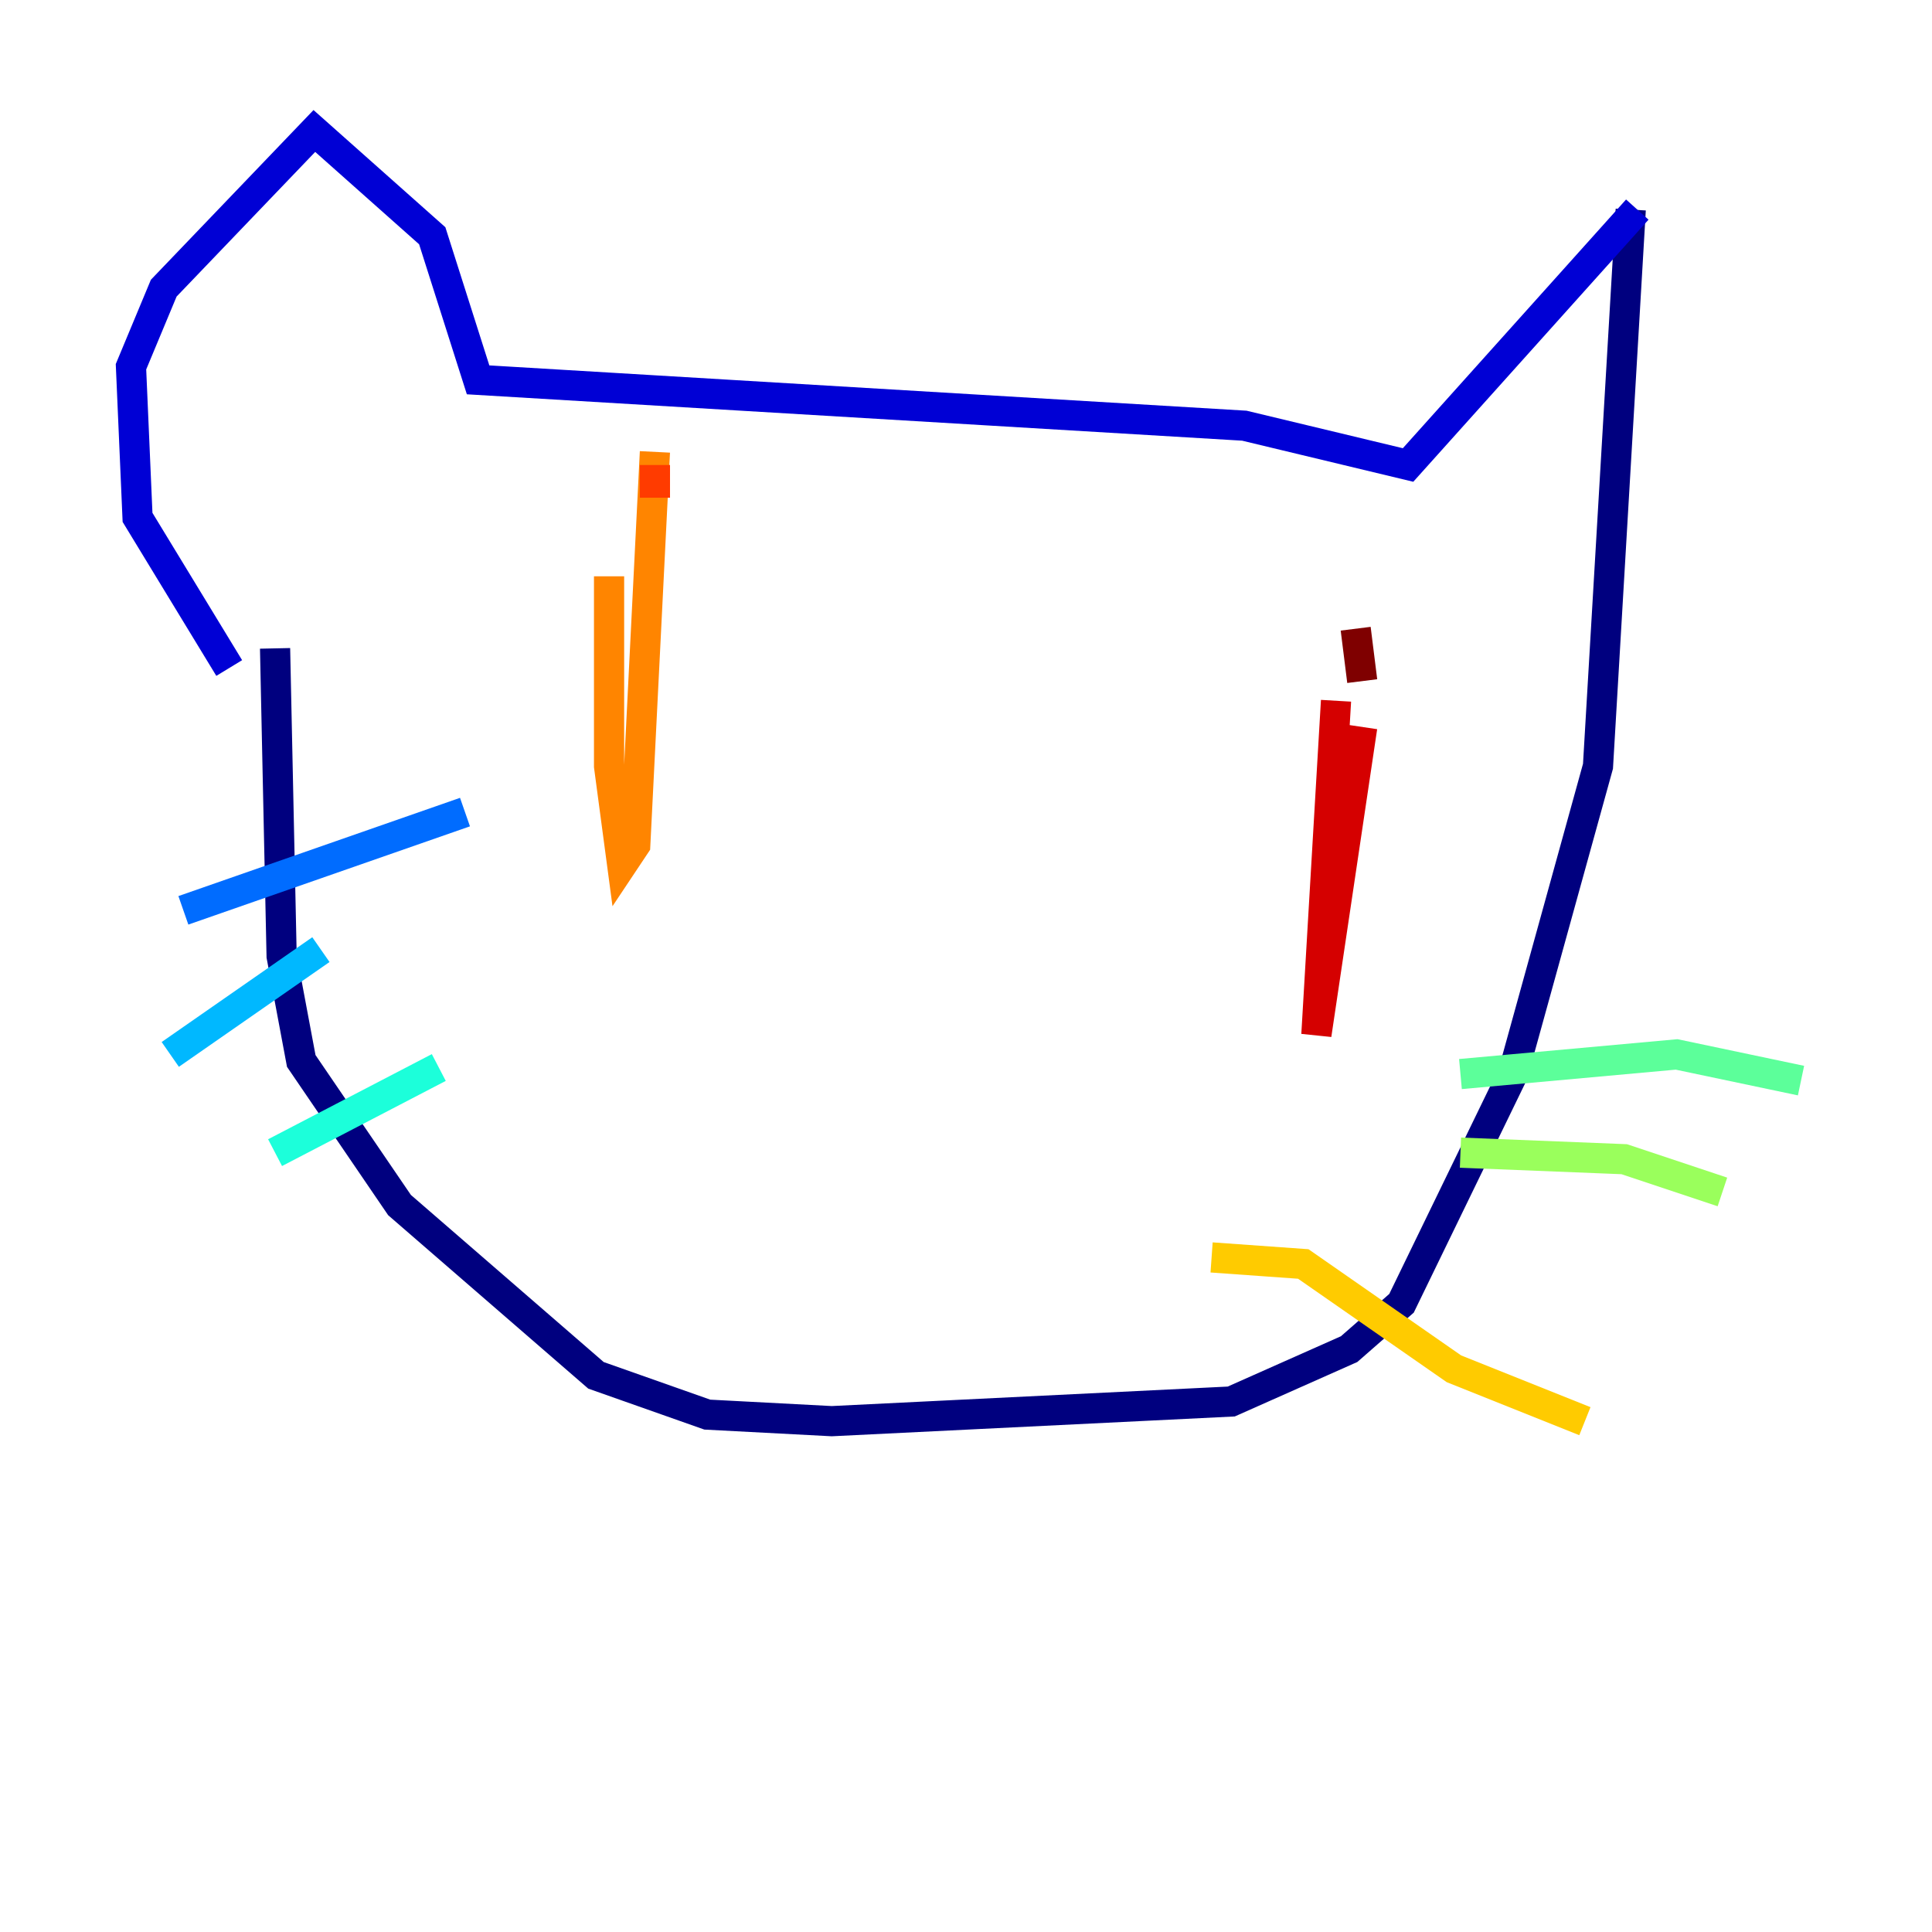 <?xml version="1.0" encoding="utf-8" ?>
<svg baseProfile="tiny" height="128" version="1.2" viewBox="0,0,128,128" width="128" xmlns="http://www.w3.org/2000/svg" xmlns:ev="http://www.w3.org/2001/xml-events" xmlns:xlink="http://www.w3.org/1999/xlink"><defs /><polyline fill="none" points="18.224,42.956 18.658,63.349 19.959,70.291 26.468,79.837 39.485,91.119 46.861,93.722 55.105,94.156 81.573,92.854 89.383,89.383 92.854,86.346 100.231,71.159 105.871,50.766 108.041,13.885" stroke="#00007f" stroke-width="2" /><polyline fill="none" points="108.475,13.885 93.288,30.807 82.441,28.203 31.675,25.166 28.637,15.62 20.827,8.678 10.848,19.091 8.678,24.298 9.112,34.278 15.186,44.258" stroke="#0000d5" stroke-width="2" /><polyline fill="none" points="15.186,44.258 15.186,44.258" stroke="#001cff" stroke-width="2" /><polyline fill="none" points="12.149,60.312 30.807,53.803" stroke="#006cff" stroke-width="2" /><polyline fill="none" points="11.281,69.858 21.261,62.915" stroke="#00b8ff" stroke-width="2" /><polyline fill="none" points="18.224,76.366 29.071,70.725" stroke="#1cffda" stroke-width="2" /><polyline fill="none" points="96.759,71.159 111.078,69.858 119.322,71.593" stroke="#5cff9a" stroke-width="2" /><polyline fill="none" points="96.759,76.366 107.607,76.8 114.115,78.969" stroke="#9aff5c" stroke-width="2" /><polyline fill="none" points="114.115,78.969 114.115,78.969" stroke="#daff1c" stroke-width="2" /><polyline fill="none" points="80.271,83.308 86.346,83.742 96.325,90.685 105.003,94.156" stroke="#ffcb00" stroke-width="2" /><polyline fill="none" points="40.352,38.183 40.352,50.766 41.22,57.275 42.088,55.973 43.39,29.939" stroke="#ff8500" stroke-width="2" /><polyline fill="none" points="43.39,30.807 43.39,32.976" stroke="#ff3b00" stroke-width="2" /><polyline fill="none" points="88.515,46.427 87.214,68.556 90.251,48.163" stroke="#d50000" stroke-width="2" /><polyline fill="none" points="90.251,45.125 89.817,41.654" stroke="#7f0000" stroke-width="2" /></svg>